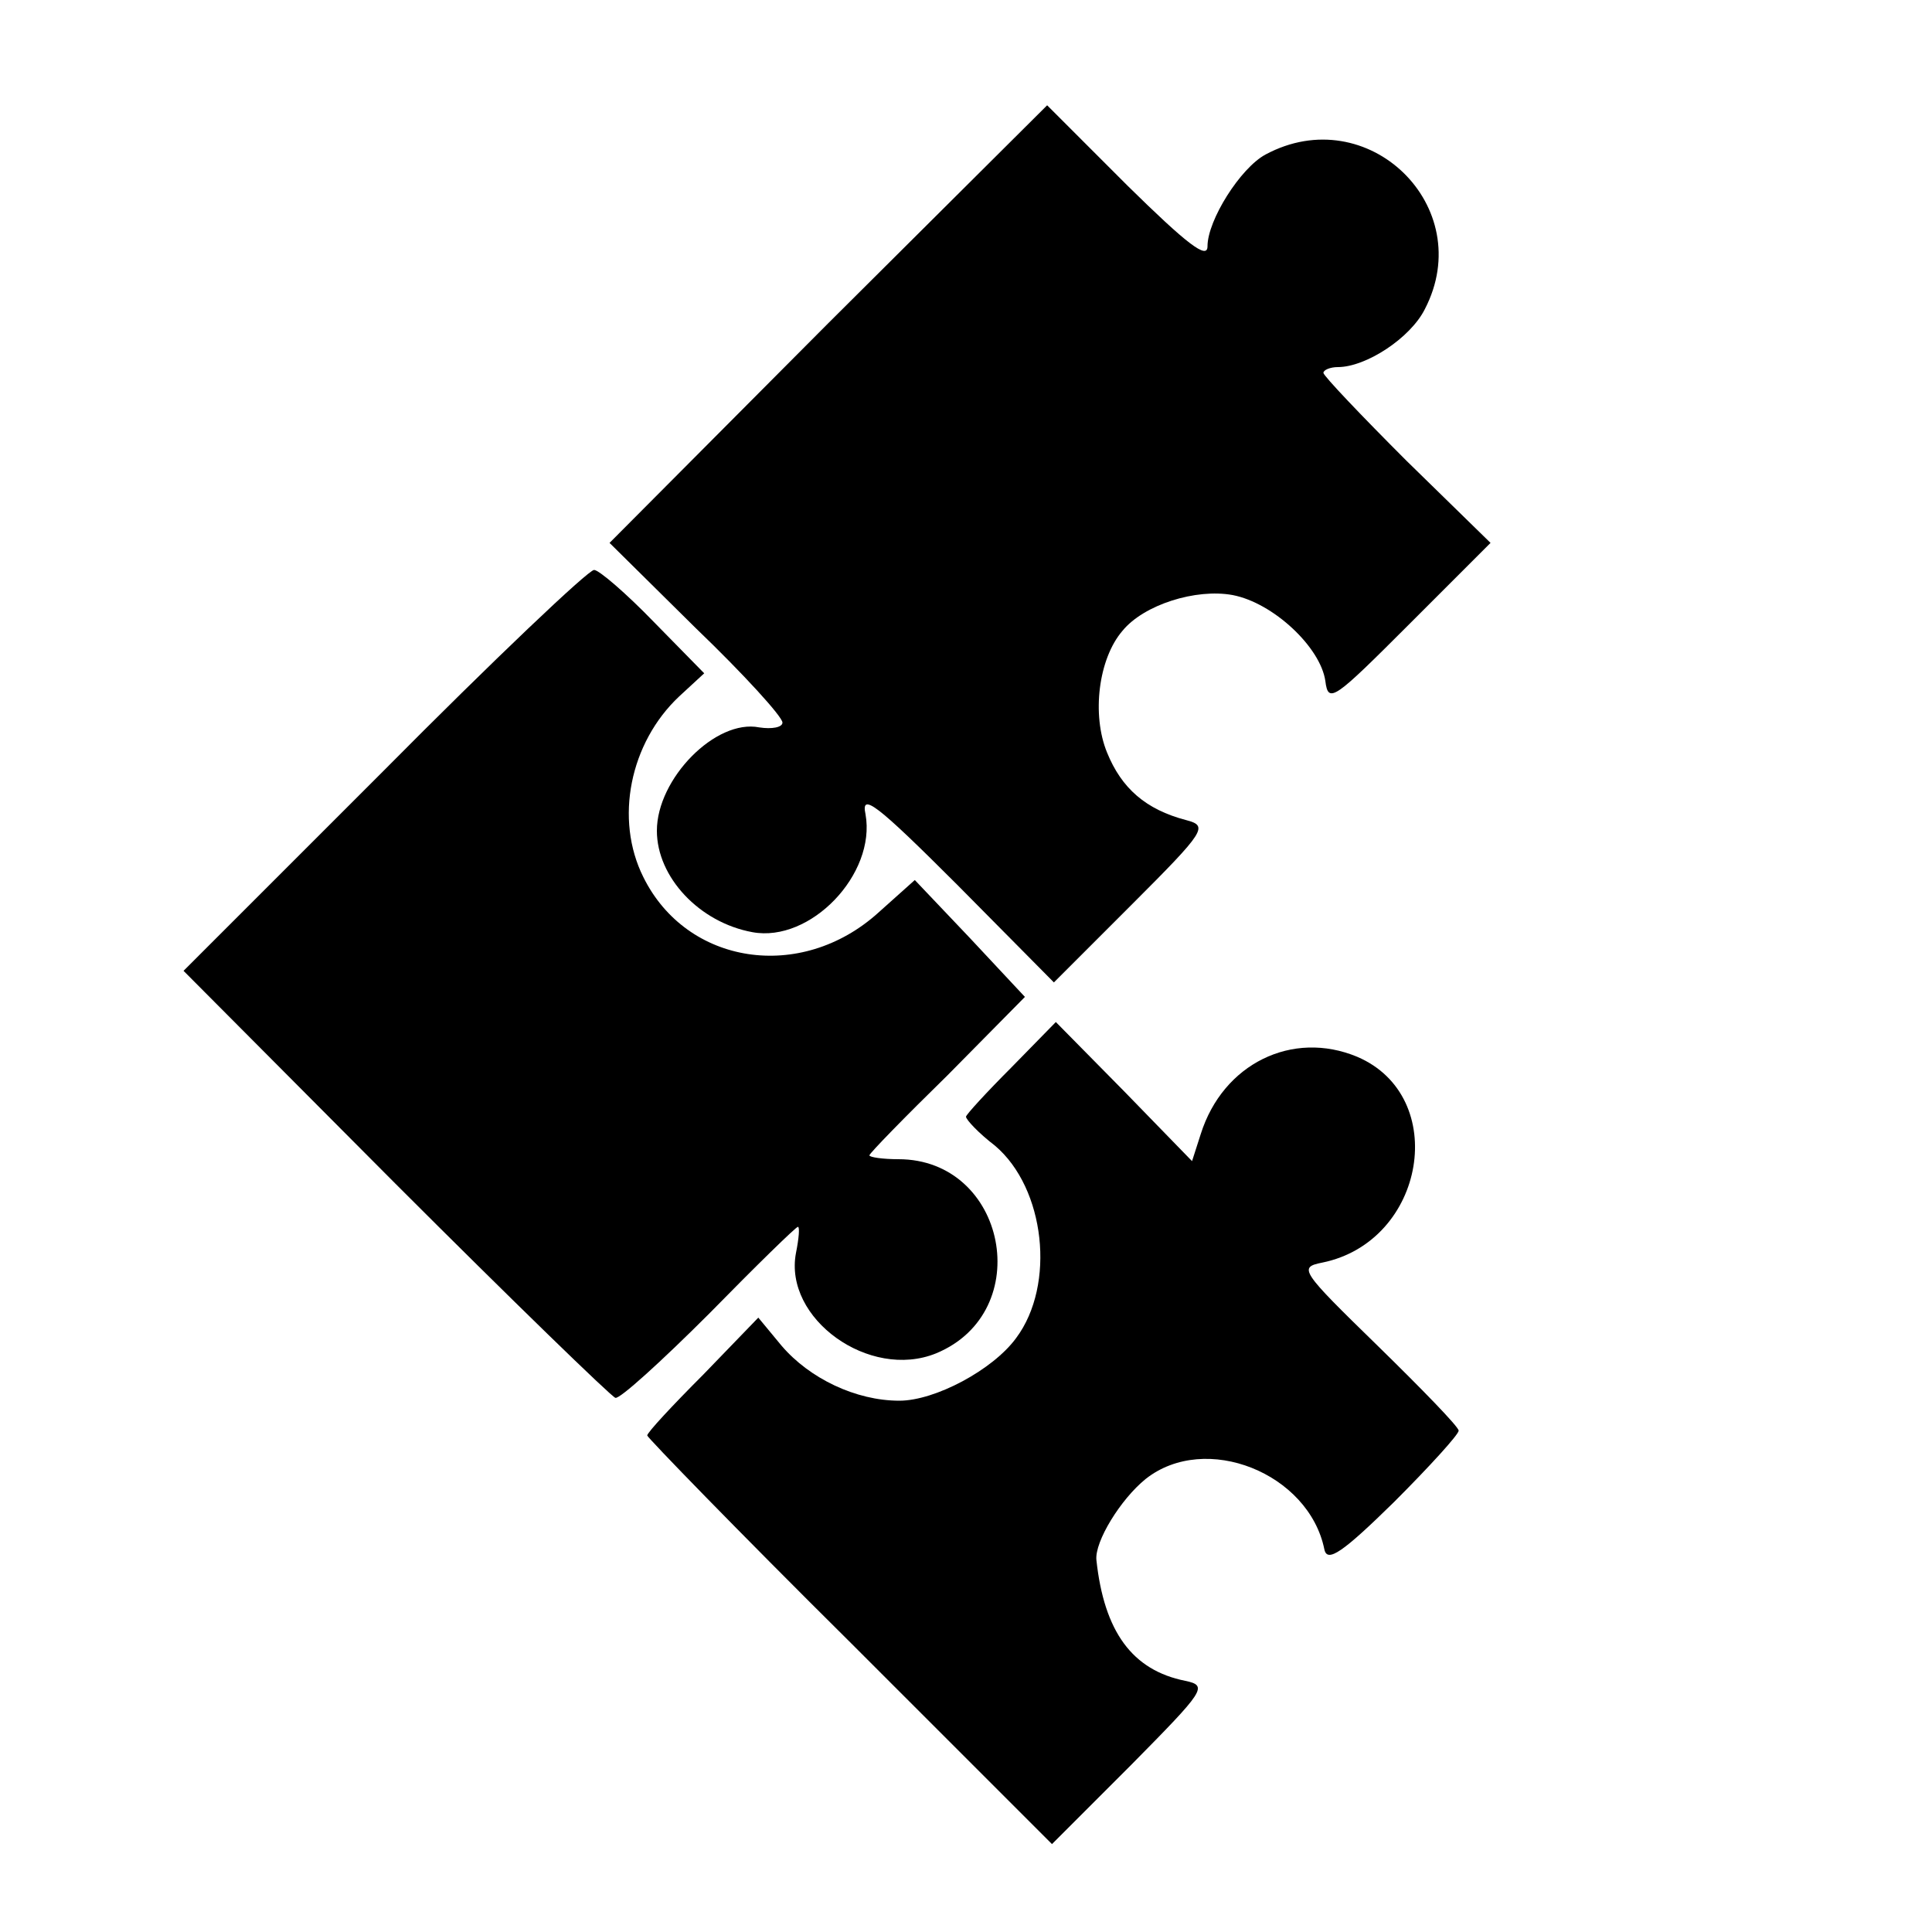 <?xml version="1.0" standalone="no"?>
<!DOCTYPE svg PUBLIC "-//W3C//DTD SVG 20010904//EN"
 "http://www.w3.org/TR/2001/REC-SVG-20010904/DTD/svg10.dtd">
<svg version="1.0" xmlns="http://www.w3.org/2000/svg"
 width="200pt" height="200pt" viewBox="0 0 200 200"
 preserveAspectRatio="xMidYMid meet">
<g transform="translate(0,200) scale(0.1,-0.1)"
fill="#000000" stroke="none">
<path d="M857 1665 l-226 -227 89 -88 c50 -48 90 -92 90 -98 0 -5 -11 -7 -24
-5 -45 9 -106 -53 -106 -107 0 -48 44 -95 99 -105 60 -11 128 60 117 122 -5
23 11 11 95 -73 l100 -101 81 81 c76 76 79 81 56 87 -42 11 -67 33 -82 70 -16
39 -9 97 16 126 22 27 76 44 114 37 42 -8 91 -54 96 -89 3 -24 9 -19 87 59
l84 84 -87 85 c-47 47 -86 88 -86 91 0 3 7 6 15 6 29 0 75 30 90 60 55 106
-59 217 -165 160 -26 -14 -60 -68 -60 -95 0 -14 -21 2 -83 63 l-83 83 -227
-226z"/>
<path d="M397 1202 l-207 -207 219 -220 c121 -121 224 -221 228 -222 4 -2 48
38 97 87 49 50 90 90 92 90 2 0 1 -12 -2 -27 -13 -68 76 -132 145 -104 104 43
73 201 -39 201 -16 0 -30 2 -30 4 0 2 36 39 81 83 l80 81 -57 61 -57 60 -38
-34 c-80 -72 -198 -54 -243 37 -30 60 -14 139 37 187 l26 24 -52 53 c-29 30
-57 54 -62 54 -6 0 -104 -93 -218 -208z"/>
<path d="M1047 895 c-26 -26 -47 -49 -47 -51 0 -3 13 -17 30 -30 52 -44 63
-144 22 -199 -24 -33 -84 -65 -121 -65 -45 0 -93 23 -122 57 l-24 29 -57 -59
c-32 -32 -58 -60 -58 -63 0 -2 94 -99 210 -214 l209 -209 82 82 c76 77 80 82
56 87 -55 11 -84 51 -92 125 -2 19 25 63 51 84 62 49 169 6 185 -73 3 -14 19
-3 72 49 37 37 67 70 67 74 0 4 -38 43 -84 88 -80 78 -82 81 -57 86 107 22
132 172 36 213 -67 28 -139 -7 -162 -80 l-9 -28 -70 72 -71 72 -46 -47z"/>
</g>
</svg>
